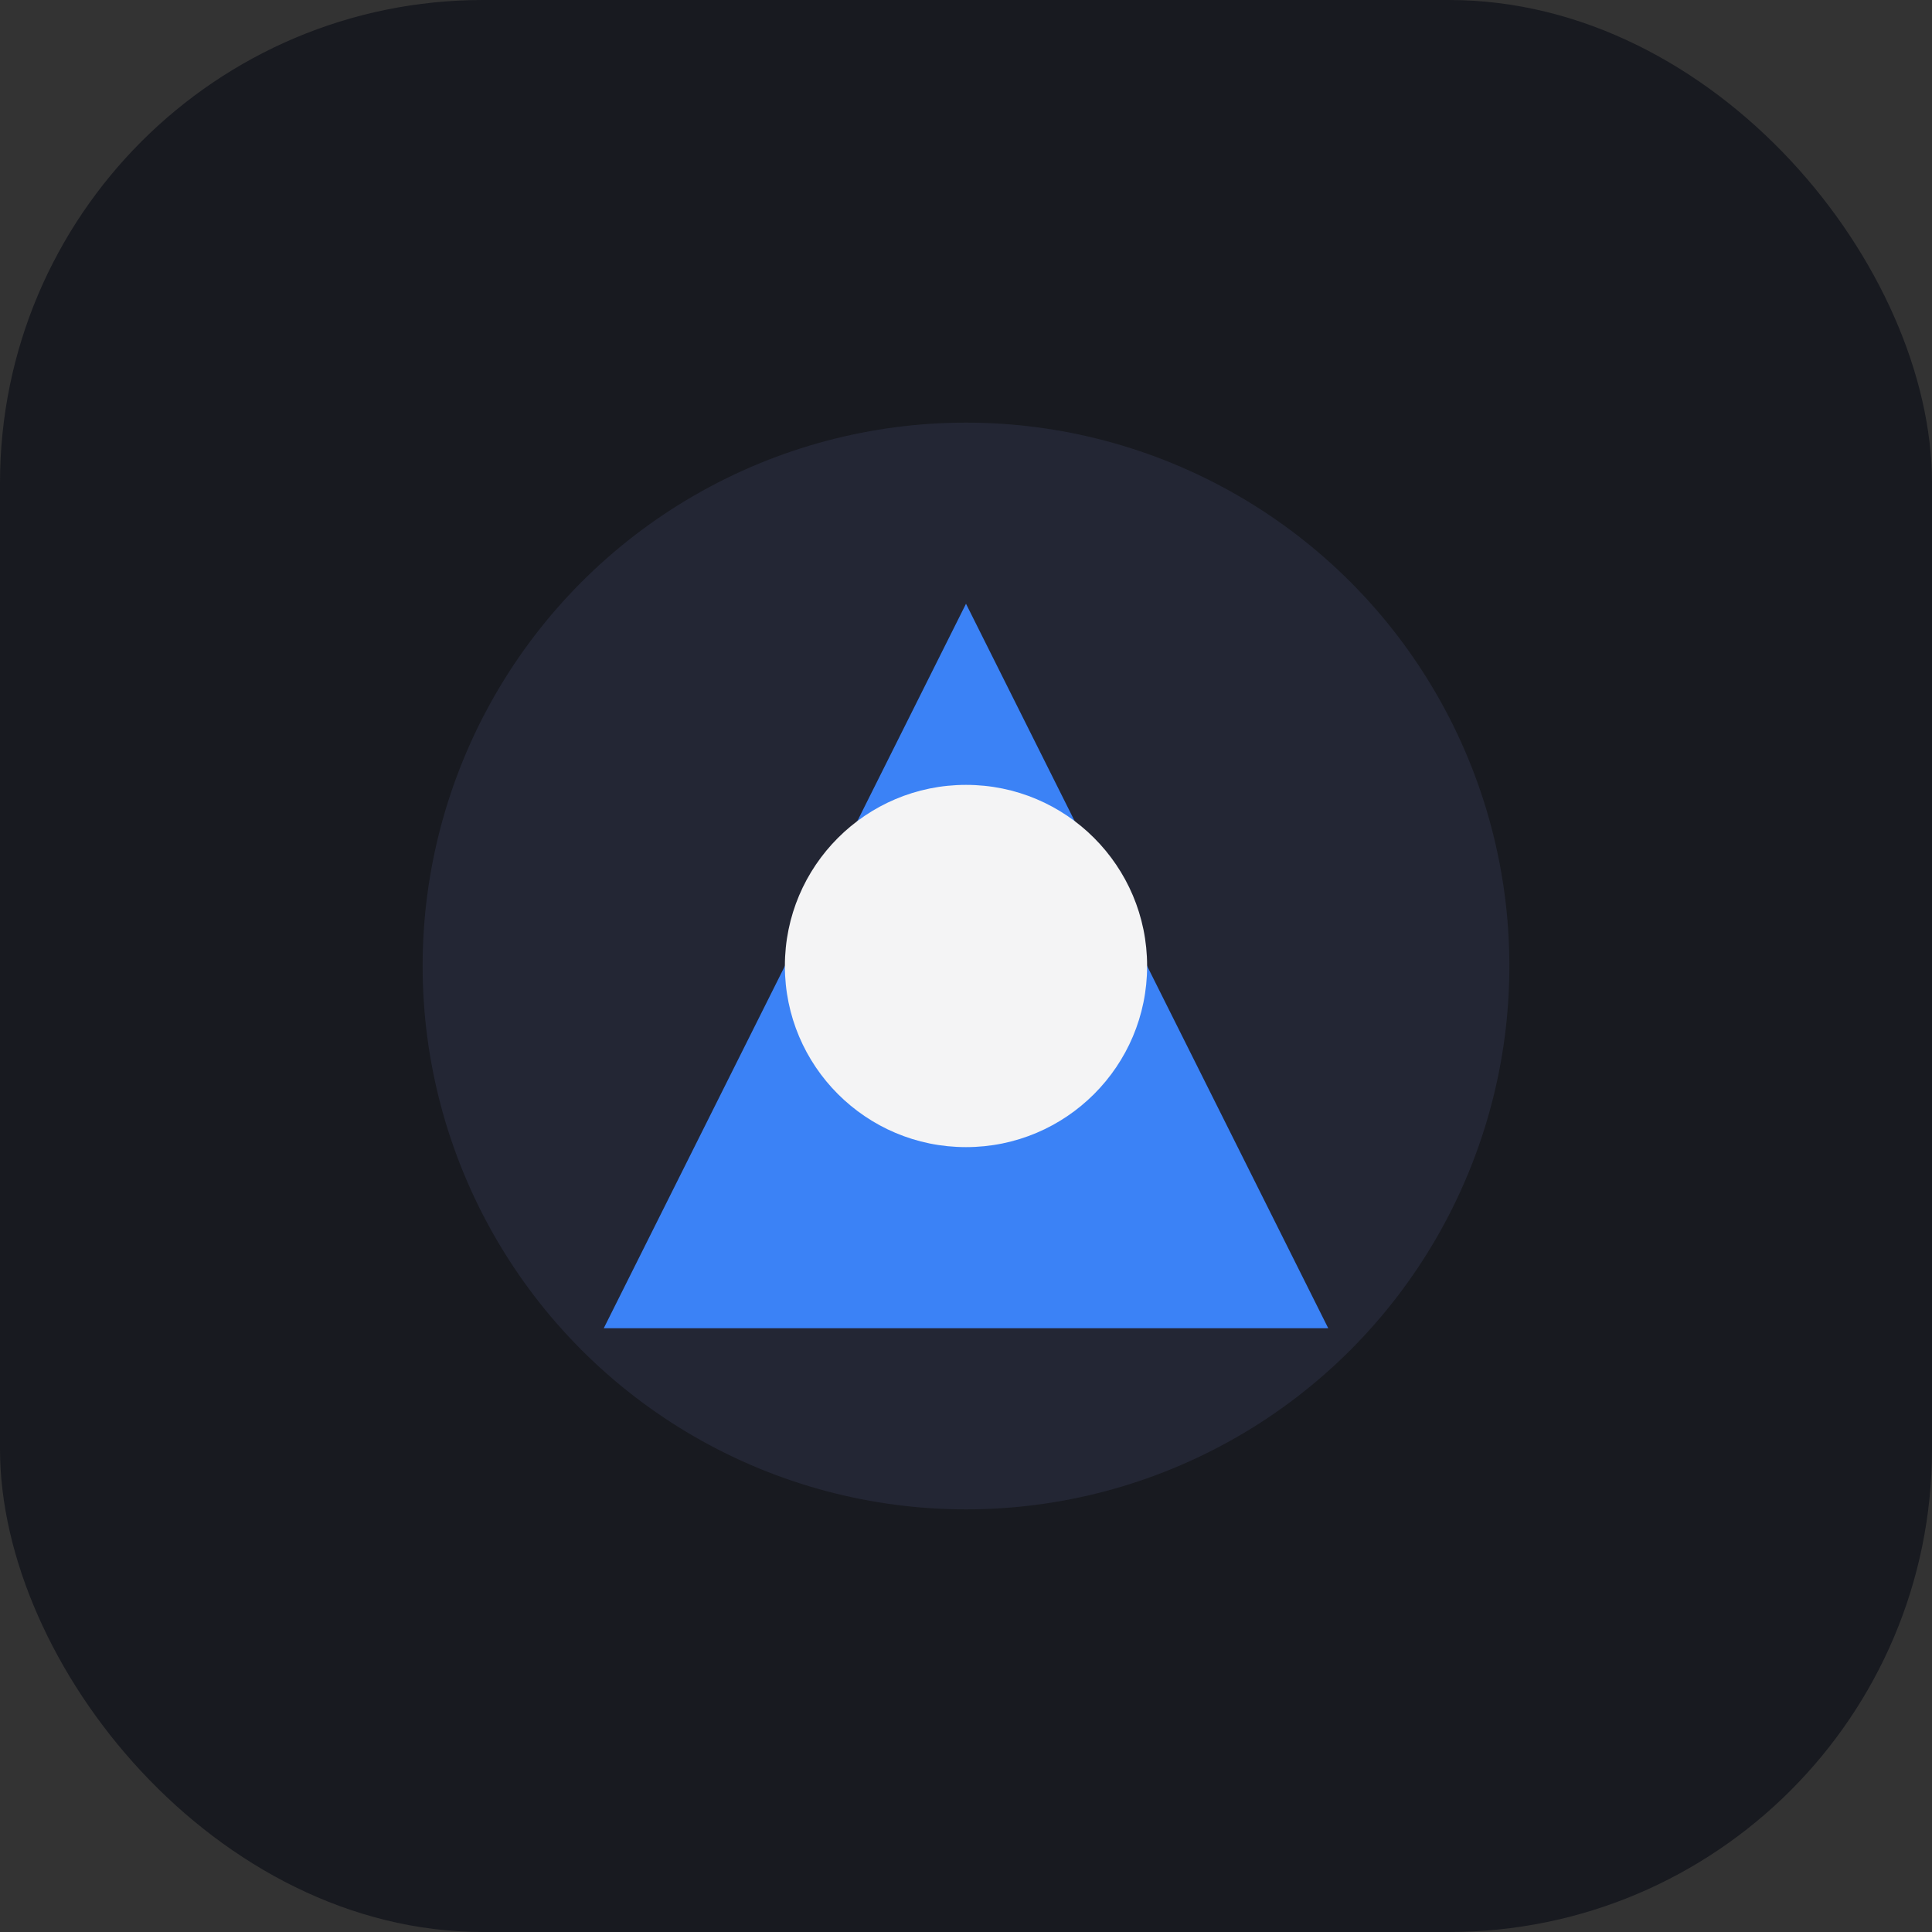 <svg width="64" height="64" viewBox="0 0 64 64" fill="none" xmlns="http://www.w3.org/2000/svg">
  <rect x="0" y="0" width="64" height="64" fill="#333333" stroke="none"/>
  <rect width="64" height="64" rx="16" fill="#181A20"/>
  <circle cx="32" cy="32" r="18" fill="#232634"/>
  <path d="M20 44L32 20L44 44Z" fill="#3B82F6"/>
  <circle cx="32" cy="32" r="6" fill="#F4F4F5"/>
</svg> 
